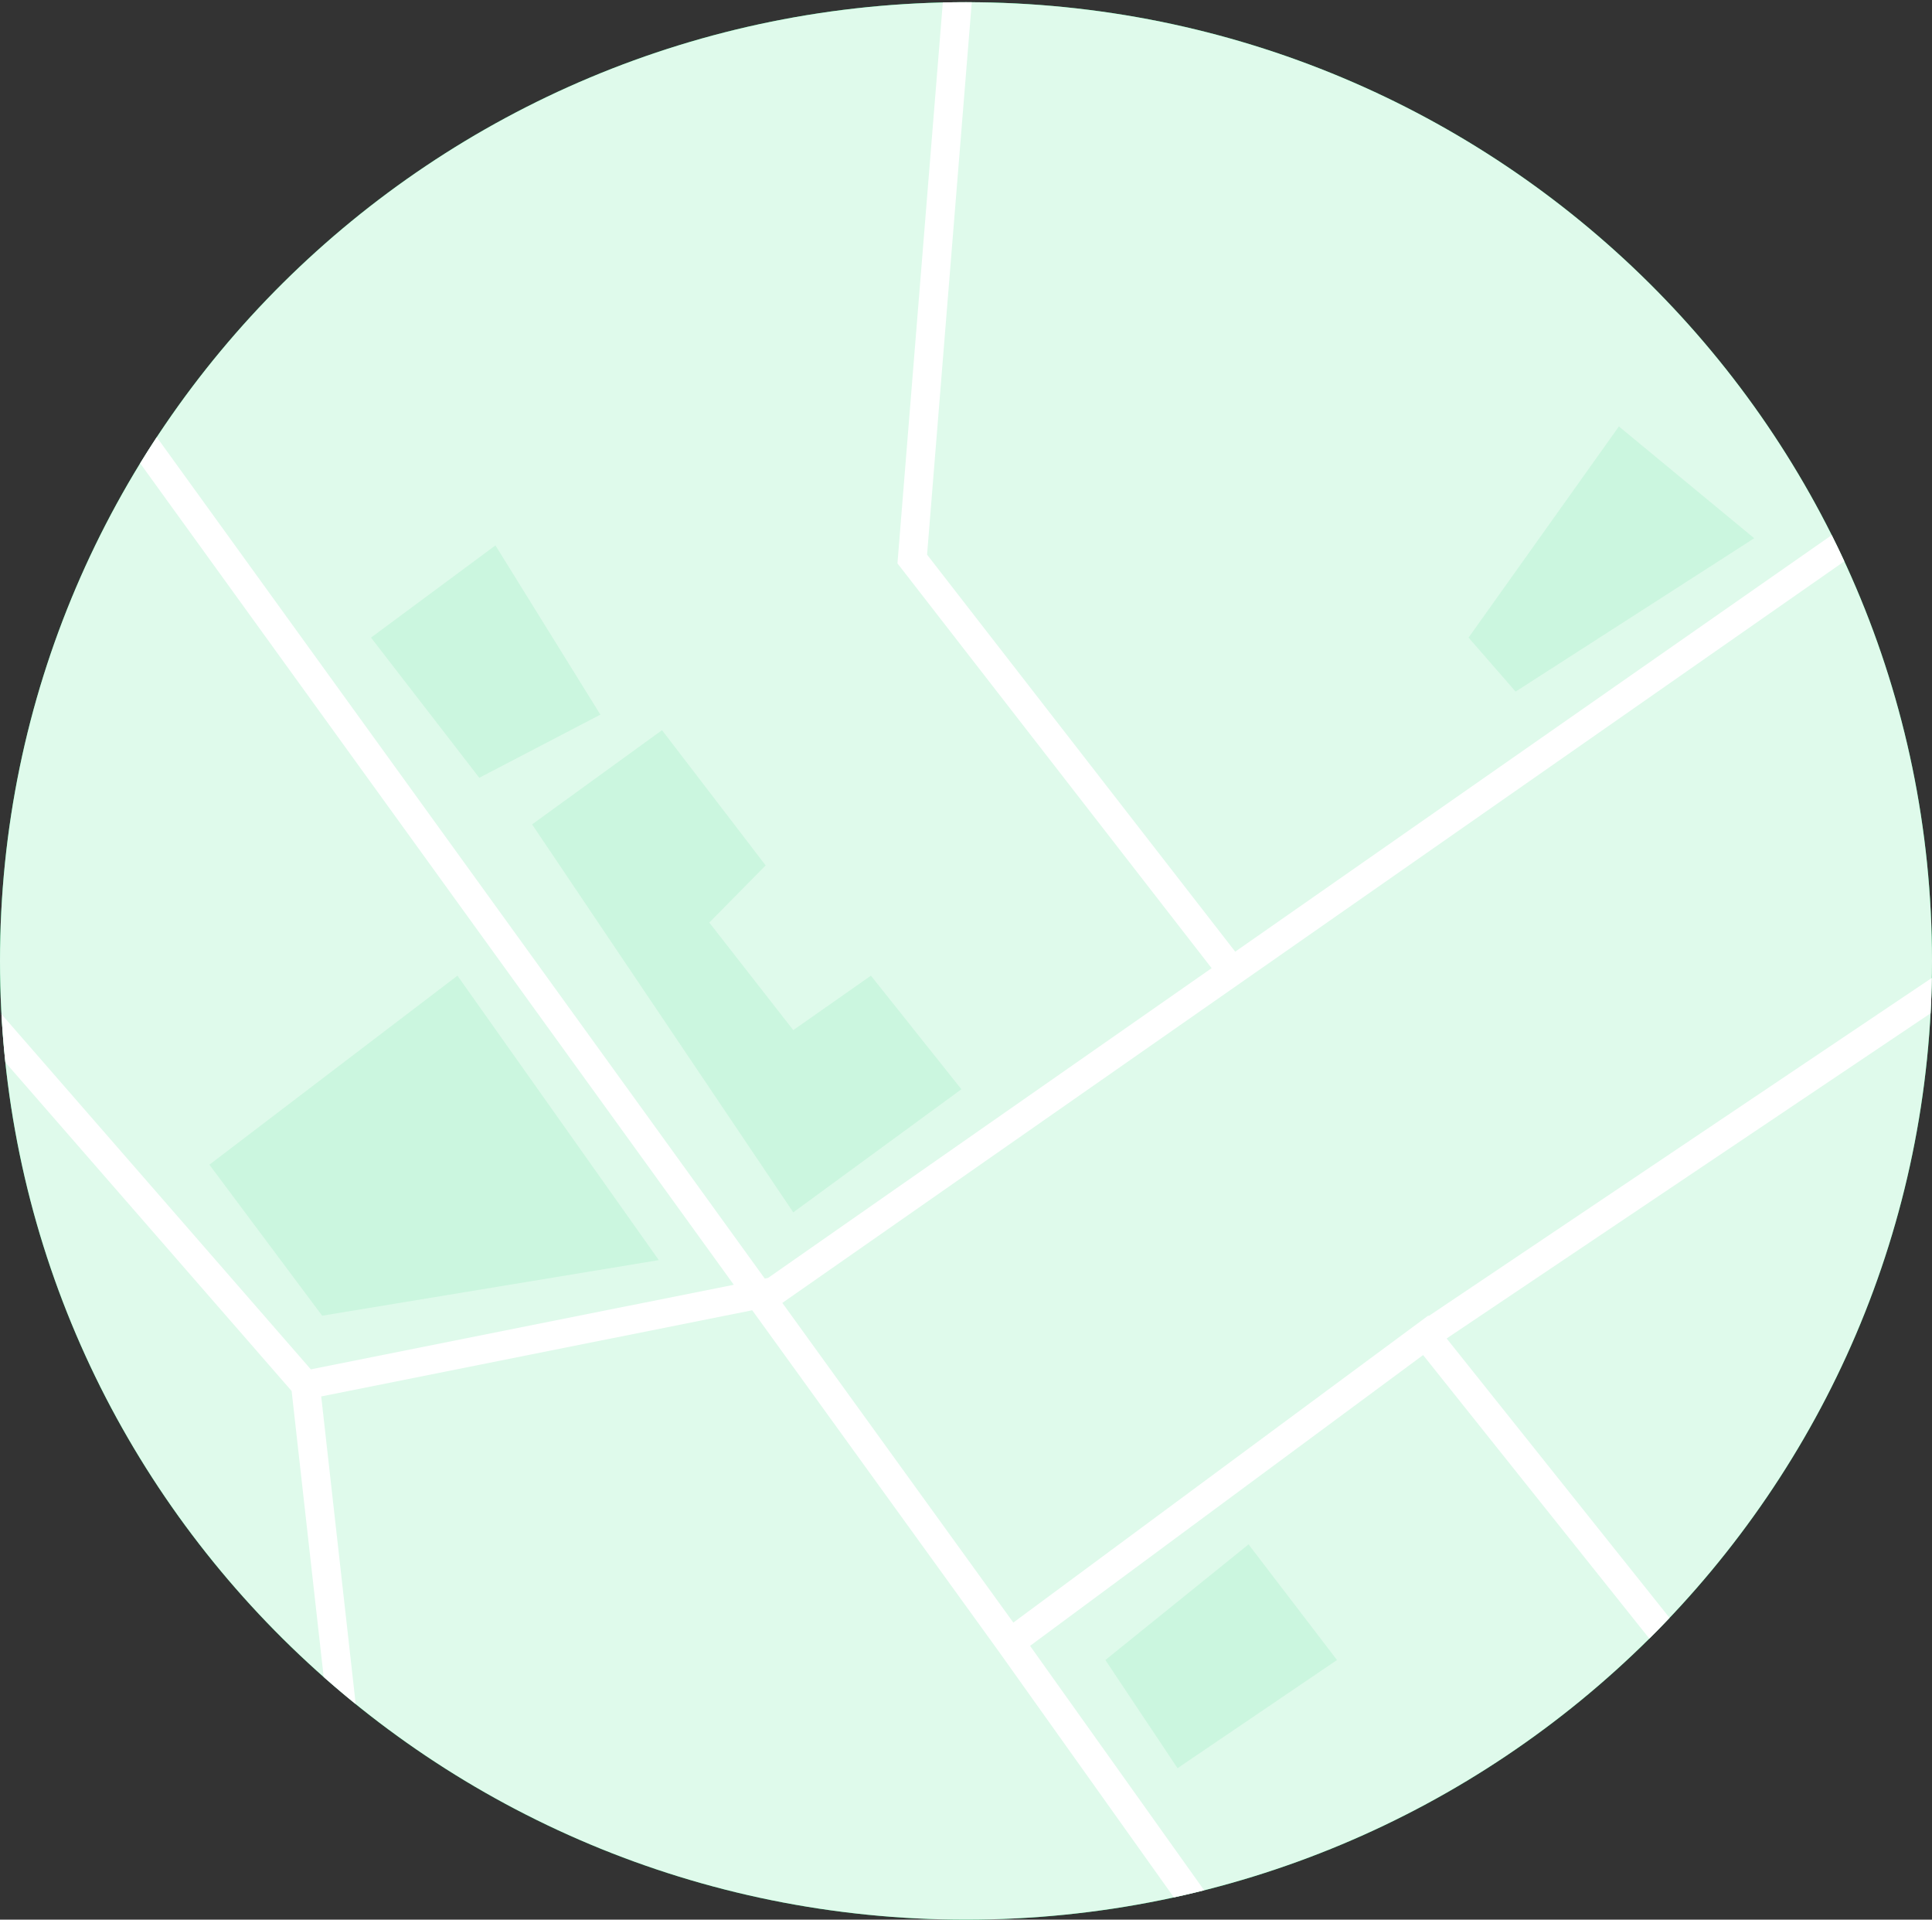 <svg width="608" height="604" viewBox="0 0 608 604" fill="none" xmlns="http://www.w3.org/2000/svg">
<rect x="0" y="0" width="608" height="604" fill="#333333" stroke="none"/>
<path d="M304.001 604.001C471.895 604.001 608.001 468.945 608.001 302.345C608.001 135.745 471.895 0.688 304.001 0.688C136.106 0.688 0 135.745 0 302.345C0 468.945 136.106 604.001 304.001 604.001Z" fill="#14DA6F"/>
<path opacity="0.86" d="M304.001 604.001C471.895 604.001 608.001 468.945 608.001 302.345C608.001 135.745 471.895 0.688 304.001 0.688C136.106 0.688 0 135.745 0 302.345C0 468.945 136.106 604.001 304.001 604.001Z" fill="white"/>
<path opacity="0.1" d="M143.961 306.984L207.331 396.483L101.378 413.974L65.891 366.458L143.961 306.984Z" fill="#14DA6F"/>
<path opacity="0.1" d="M552.055 169.353L509.471 134.171L462.155 200.612L476.957 217.605L552.055 169.353Z" fill="#14DA6F"/>
<path opacity="0.1" d="M116.755 200.612L155.914 171.605L188.941 224.858L150.832 244.721L116.755 200.612Z" fill="#14DA6F"/>
<path opacity="0.1" d="M347.86 522.308L392.924 485.921L420.755 522.308L370.569 556.346L347.86 522.308Z" fill="#14DA6F"/>
<path opacity="0.1" d="M167.444 259.385L208.338 229.737L240.957 272.297L223.214 290.279L249.641 324.108L274.078 306.984L302.551 342.722L249.641 381.456L167.444 259.385Z" fill="#14DA6F"/>
<path d="M607.553 318.82L455.258 421.137L525.41 509.045C523.324 511.255 521.201 513.428 519.042 515.565L447.852 426.356L324.157 517.854L378.943 594.764C375.789 595.564 372.615 596.307 369.42 596.994L314.202 519.464L236.724 412.258L101.086 439.375L111.939 536.172C108.513 533.402 105.154 530.559 101.862 527.643L91.776 437.665L1.693 334.258C1.149 329.239 0.739 324.183 0.464 319.09L97.822 430.856L230.92 404.239L44.111 145.763C45.804 142.994 47.544 140.254 49.331 137.544L240.671 402.289L241.719 402.08L381.297 304.622L282.428 177.259L296.706 0.782C299.135 0.722 301.566 0.692 304.001 0.692C304.606 0.692 305.211 0.692 305.815 0.702L291.749 174.519L388.724 299.433L576.437 168.37C577.807 171.09 579.13 173.836 580.407 176.609L246.203 409.948L318.894 510.525L449.494 413.92L449.615 414.07L607.946 307.694C607.885 311.421 607.754 315.121 607.553 318.82Z" fill="white"/>
</svg>
